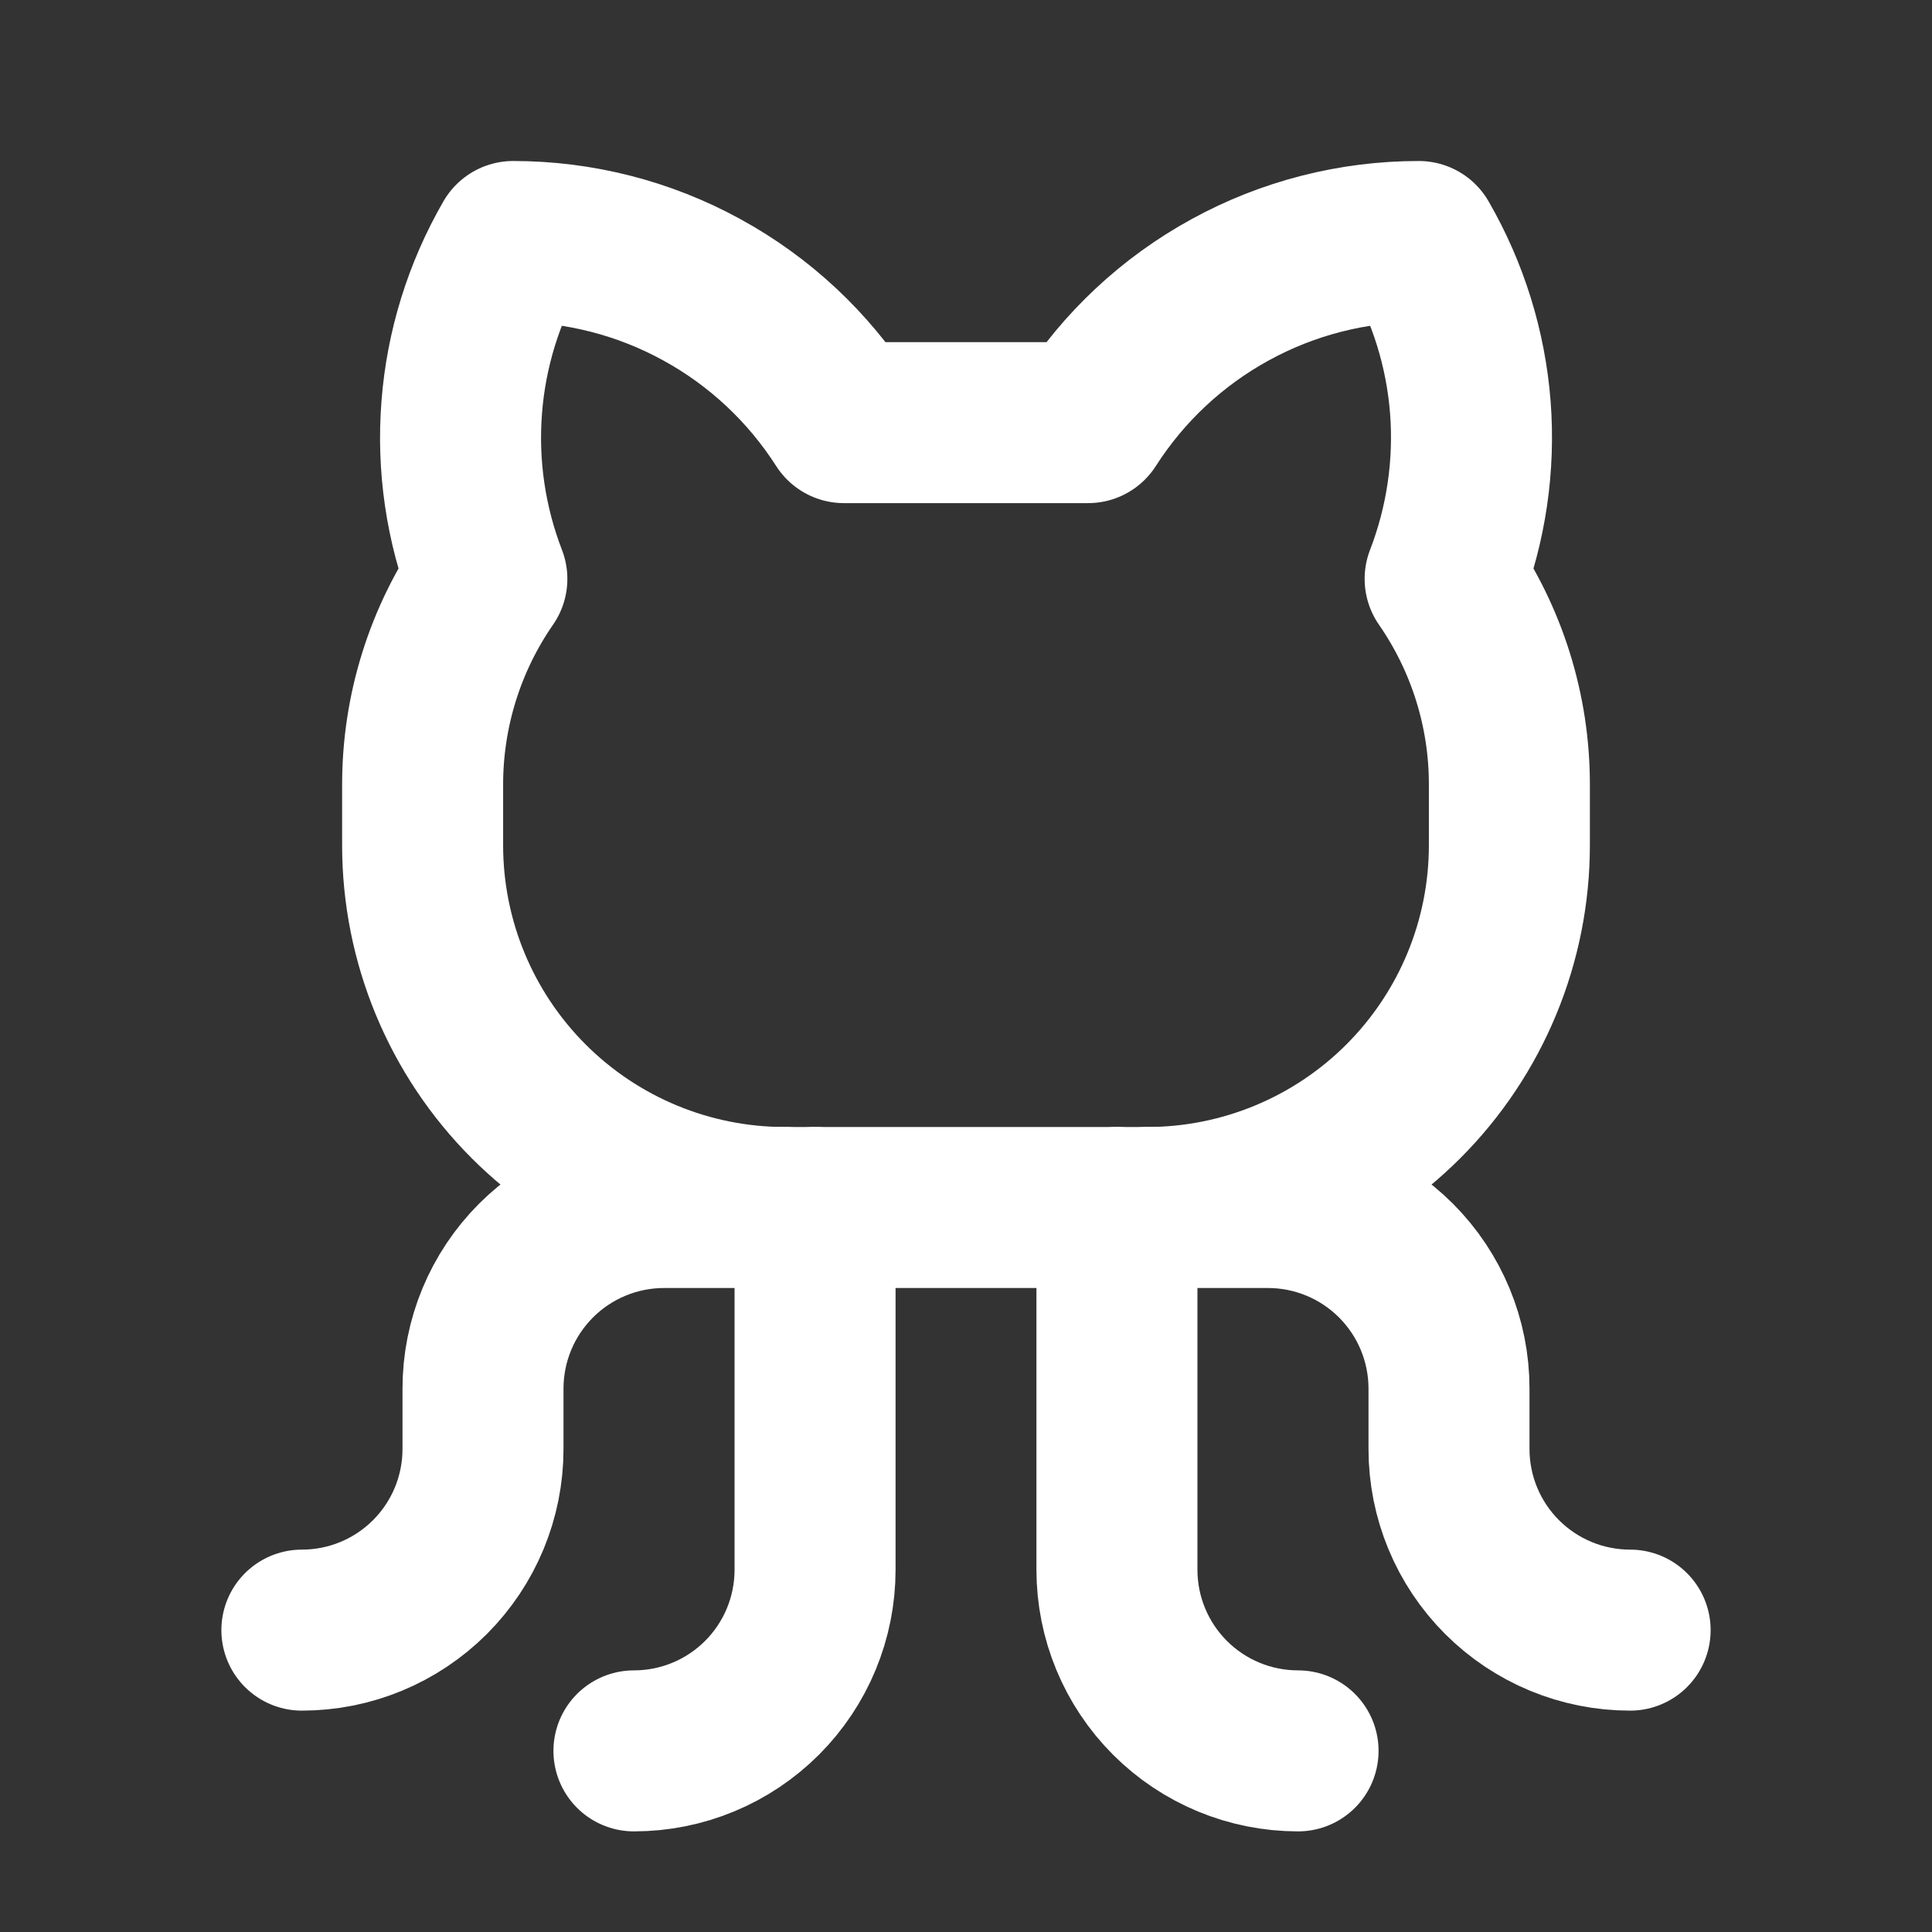 <svg width="24" height="24" viewBox="0 0 24 24" fill="none" xmlns="http://www.w3.org/2000/svg">
<rect x="0" y="0" width="24" height="24" fill="#333333" stroke="none"/>
<path d="M7.875 21.75C8.472 21.75 9.044 21.513 9.466 21.091C9.888 20.669 10.125 20.097 10.125 19.5V15" stroke="white" stroke-width="2" stroke-linecap="round" stroke-linejoin="round"/>
<path d="M16.125 21.75C15.528 21.75 14.956 21.513 14.534 21.091C14.112 20.669 13.875 20.097 13.875 19.5V15" stroke="white" stroke-width="2" stroke-linecap="round" stroke-linejoin="round"/>
<path d="M14.25 15H15.75C16.347 15 16.919 15.237 17.341 15.659C17.763 16.081 18 16.653 18 17.25V18C18 18.597 18.237 19.169 18.659 19.591C19.081 20.013 19.653 20.25 20.25 20.25" stroke="white" stroke-width="2" stroke-linecap="round" stroke-linejoin="round"/>
<path d="M9.75 15H8.25C7.653 15 7.081 15.237 6.659 15.659C6.237 16.081 6 16.653 6 17.25V18C6 18.597 5.763 19.169 5.341 19.591C4.919 20.013 4.347 20.25 3.75 20.25" stroke="white" stroke-width="2" stroke-linecap="round" stroke-linejoin="round"/>
<path d="M6.048 7.191C5.786 6.512 5.679 5.784 5.736 5.058C5.792 4.333 6.011 3.63 6.375 3C7.194 3 7.999 3.205 8.717 3.599C9.436 3.992 10.043 4.56 10.484 5.25L13.516 5.25C13.957 4.56 14.564 3.992 15.283 3.599C16.001 3.205 16.806 3 17.625 3C17.989 3.63 18.208 4.333 18.265 5.058C18.321 5.784 18.214 6.512 17.952 7.191C18.473 7.943 18.752 8.836 18.75 9.75V10.5C18.75 11.694 18.276 12.838 17.432 13.682C16.588 14.526 15.444 15 14.25 15H9.75C8.557 15 7.412 14.526 6.568 13.682C5.724 12.838 5.25 11.694 5.25 10.5V9.75C5.249 8.836 5.527 7.943 6.048 7.191Z" stroke="white" stroke-width="2" stroke-linecap="round" stroke-linejoin="round"/>
</svg>
